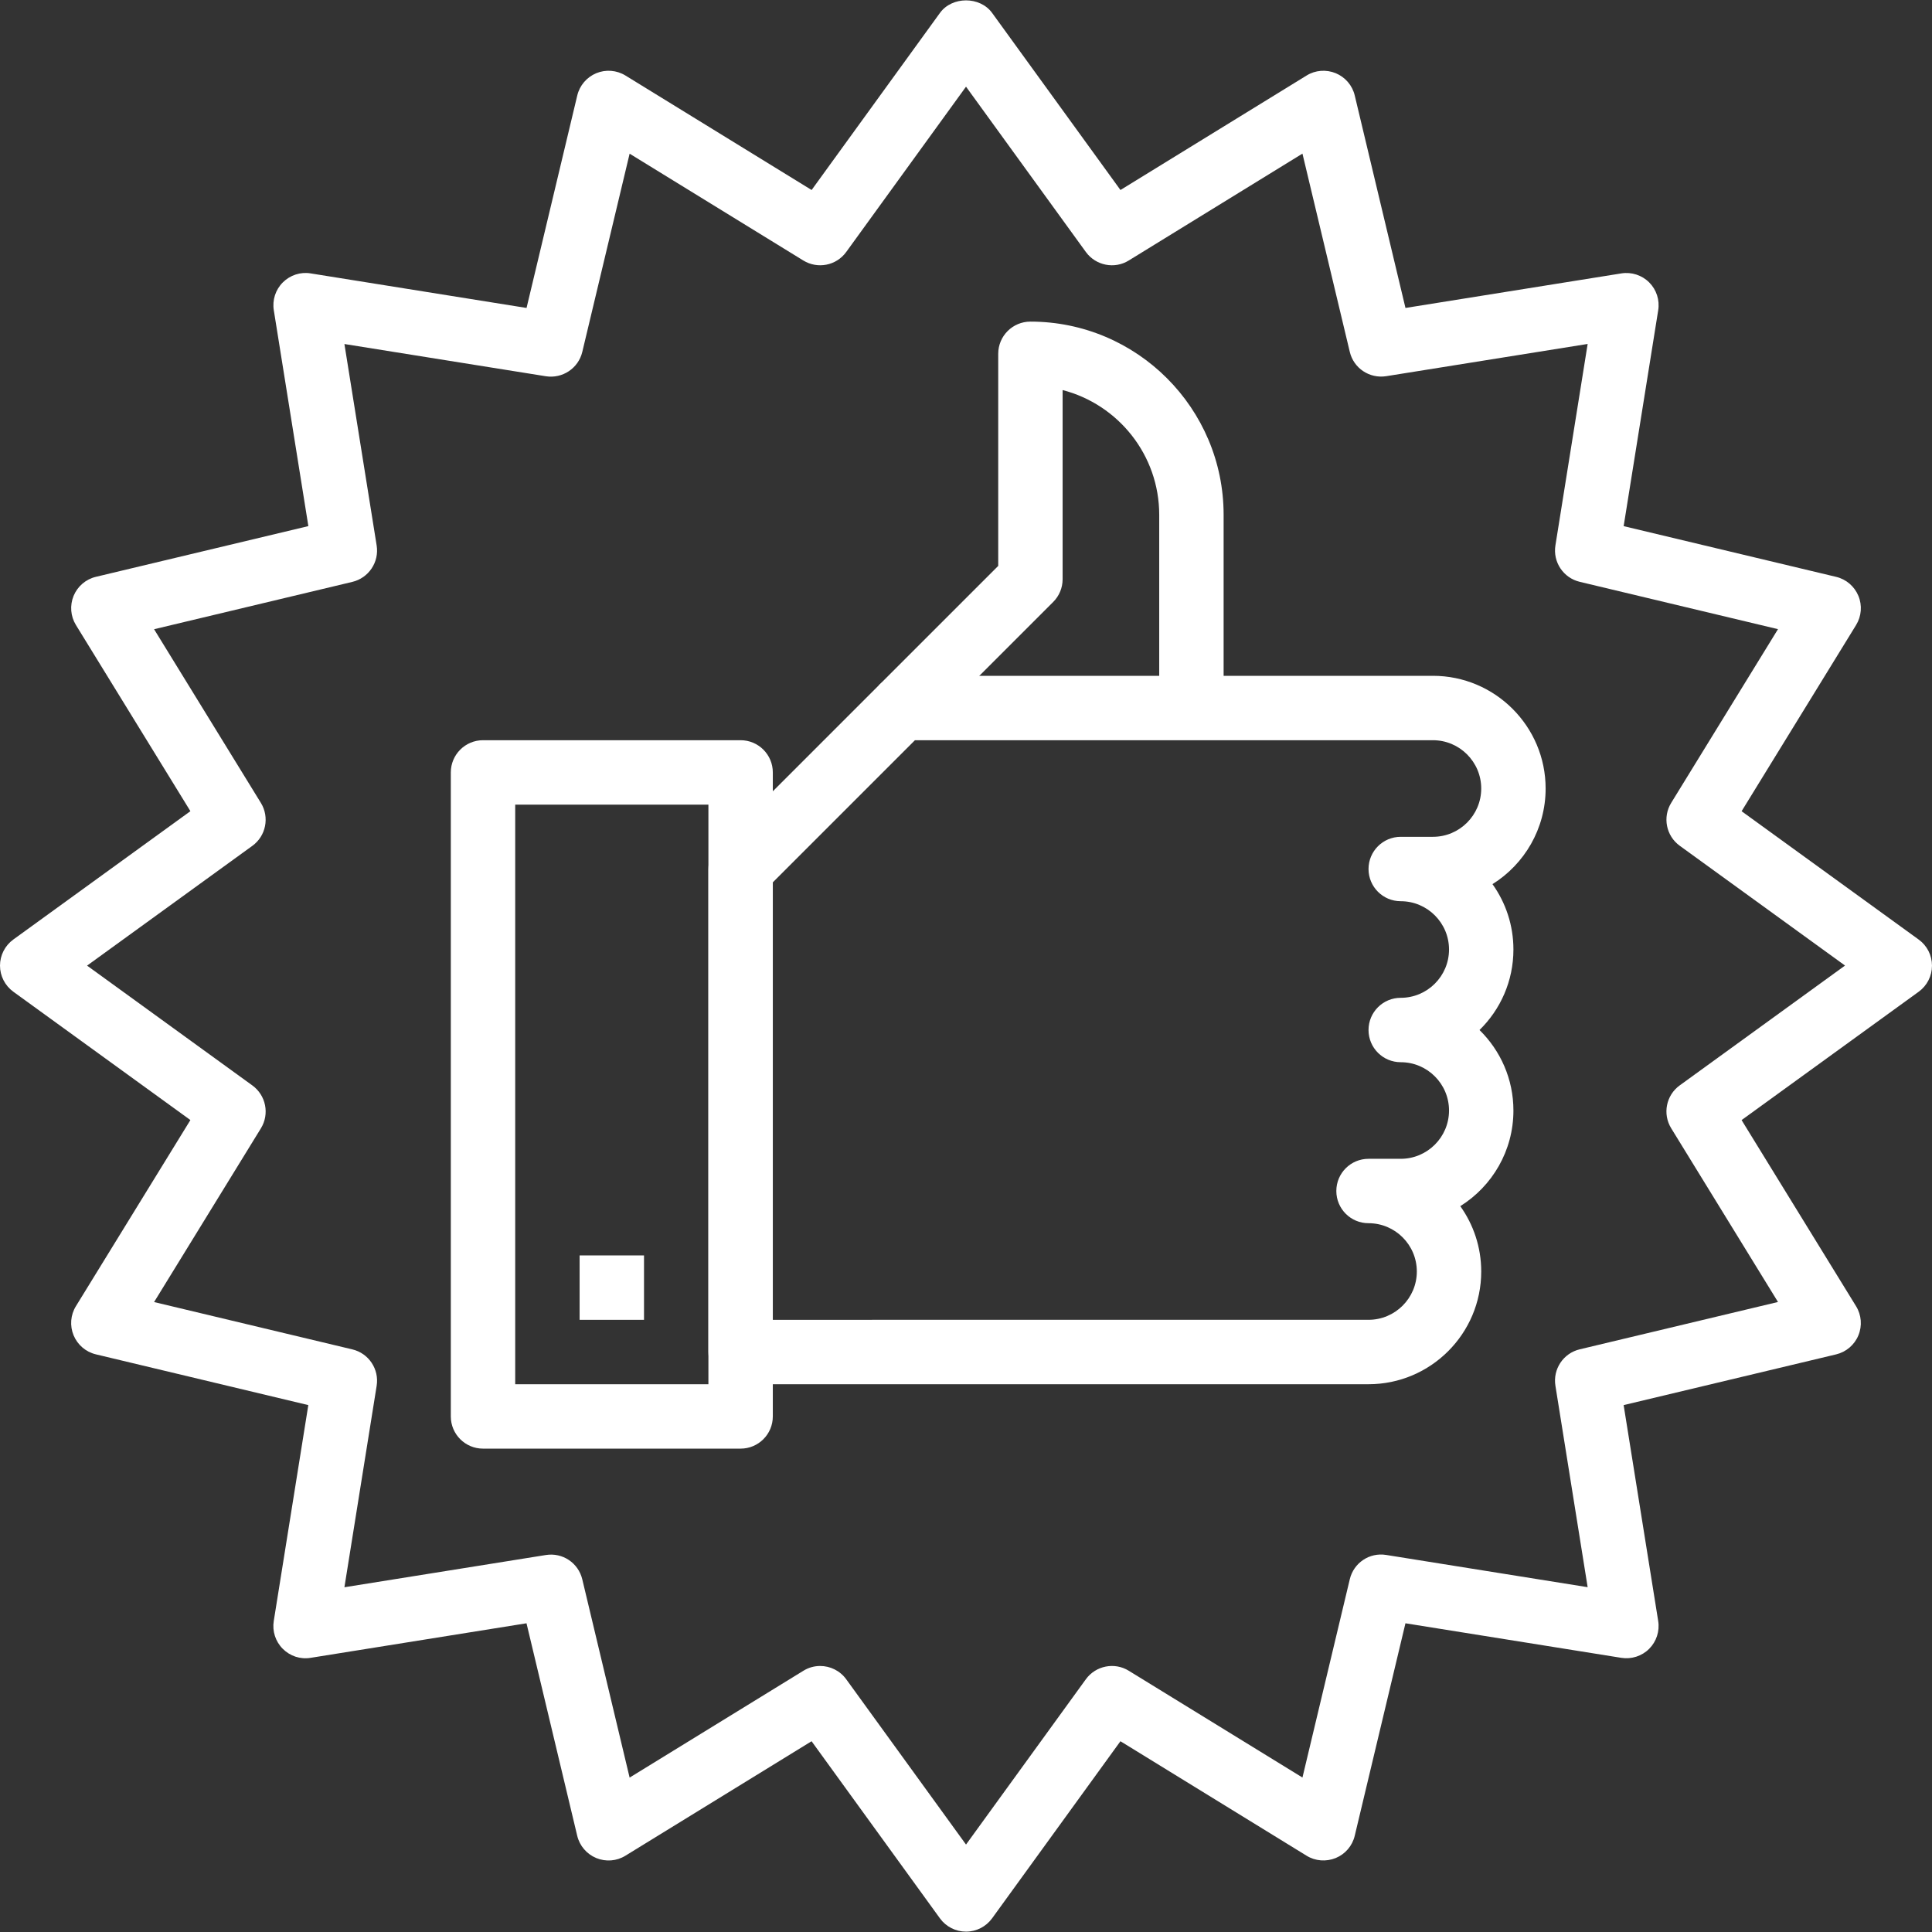 <?xml version="1.0"?>
<svg xmlns="http://www.w3.org/2000/svg" xmlns:xlink="http://www.w3.org/1999/xlink" xmlns:svgjs="http://svgjs.com/svgjs" version="1.1" width="512" height="512" x="0" y="0" viewBox="0 0 511.991 511.991" style="enable-background:new 0 0 512 512" xml:space="preserve" class=""><rect x="0" y="0" width="511.991" height="511.991" fill="#333333" stroke="none"/><g>
<g xmlns="http://www.w3.org/2000/svg">
	<g>
		<path d="M508.467,248.991l-46.933-34.014l30.336-49.331c1.434-2.338,1.664-5.214,0.614-7.74s-3.234-4.403-5.897-5.035    l-56.311-13.44l9.156-57.208c0.435-2.705-0.452-5.444-2.389-7.381c-1.92-1.929-4.693-2.825-7.381-2.389l-57.207,9.156    l-13.44-56.303c-0.632-2.662-2.509-4.855-5.035-5.905c-2.534-1.041-5.419-0.828-7.731,0.614l-49.323,30.336L262.912,3.419    c-3.217-4.429-10.607-4.429-13.815,0l-34.014,46.933l-49.331-30.336c-2.338-1.434-5.214-1.664-7.74-0.614    c-2.526,1.05-4.403,3.243-5.035,5.905l-13.44,56.303L82.33,72.453c-2.688-0.452-5.444,0.452-7.381,2.389    c-1.937,1.929-2.825,4.676-2.389,7.381l9.156,57.199l-56.303,13.44c-2.662,0.631-4.855,2.509-5.905,5.035    c-1.041,2.534-0.819,5.41,0.614,7.74l30.336,49.331L3.524,248.982C1.314,250.587,0,253.164,0,255.894    c0,2.731,1.314,5.299,3.524,6.912l46.933,34.014l-30.336,49.323c-1.434,2.321-1.664,5.197-0.614,7.731    c1.05,2.526,3.243,4.403,5.905,5.035l56.294,13.449l-9.156,57.207c-0.435,2.697,0.452,5.444,2.389,7.381    c1.937,1.937,4.659,2.842,7.381,2.389l57.208-9.156l13.44,56.311c0.631,2.654,2.509,4.847,5.035,5.897    c2.534,1.05,5.419,0.828,7.74-0.614l49.331-30.336l34.014,46.933c1.604,2.219,4.181,3.524,6.912,3.524s5.299-1.306,6.912-3.524    l34.014-46.933l49.323,30.336c2.313,1.434,5.197,1.647,7.731,0.614c2.526-1.041,4.403-3.234,5.035-5.897l13.44-56.311    l57.207,9.156c2.671,0.427,5.444-0.444,7.381-2.389c1.928-1.929,2.824-4.685,2.389-7.381l-9.156-57.207l56.311-13.44    c2.654-0.631,4.855-2.509,5.897-5.035c1.05-2.534,0.819-5.41-0.614-7.731l-30.336-49.323l46.933-34.014    c2.219-1.613,3.524-4.173,3.524-6.912S510.686,250.595,508.467,248.991z M445.141,287.63c-3.618,2.62-4.599,7.578-2.261,11.375    l28.297,46.029l-52.54,12.544c-4.343,1.033-7.151,5.24-6.443,9.651l8.542,53.385l-53.385-8.542    c-4.437-0.725-8.619,2.091-9.651,6.443l-12.544,52.54l-46.029-28.297c-3.78-2.338-8.755-1.348-11.375,2.261L256,488.82    l-31.744-43.802c-1.655-2.287-4.258-3.524-6.912-3.524c-1.527,0-3.081,0.41-4.463,1.28l-46.029,28.297l-12.544-52.54    c-1.041-4.344-5.205-7.151-9.651-6.443l-53.385,8.542l8.542-53.385c0.708-4.412-2.099-8.619-6.443-9.651l-52.54-12.544    l28.305-46.029c2.338-3.797,1.348-8.755-2.261-11.375l-43.802-31.753l43.802-31.744c3.61-2.611,4.591-7.578,2.261-11.375    l-28.305-46.029l52.54-12.544c4.335-1.041,7.151-5.239,6.443-9.651l-8.542-53.385l53.385,8.542    c4.395,0.683,8.61-2.099,9.651-6.443l12.544-52.54l46.029,28.305c3.806,2.338,8.764,1.357,11.375-2.261L256,22.969l31.753,43.802    c2.62,3.61,7.603,4.608,11.375,2.261l46.029-28.322l12.544,52.54c1.033,4.343,5.222,7.134,9.651,6.443l53.385-8.542l-8.542,53.385    c-0.708,4.412,2.099,8.61,6.443,9.651l52.54,12.544l-28.297,46.029c-2.338,3.797-1.348,8.755,2.261,11.375l43.802,31.744    L445.141,287.63z" fill="#ffffff" data-original="#000000" style="" class=""/>
	</g>
</g>
<g xmlns="http://www.w3.org/2000/svg">
	<g>
		<path d="M196.267,196.161H128c-4.71,0-8.533,3.823-8.533,8.533v170.667c0,4.719,3.823,8.533,8.533,8.533h68.267    c4.71,0,8.533-3.814,8.533-8.533V204.694C204.8,199.984,200.977,196.161,196.267,196.161z M187.733,366.828h-51.2v-153.6h51.2    V366.828z" fill="#ffffff" data-original="#000000" style="" class=""/>
	</g>
</g>
<g xmlns="http://www.w3.org/2000/svg">
	<g>
		<path d="M273.067,85.228c-4.719,0-8.533,3.823-8.533,8.533v56.201L232.9,181.595l12.066,12.066l34.133-34.133    c1.604-1.596,2.5-3.772,2.5-6.033V103.37c14.711,3.806,25.6,17.186,25.6,33.058v51.2h17.067v-51.2    C324.267,108.191,301.303,85.228,273.067,85.228z" fill="#ffffff" data-original="#000000" style="" class=""/>
	</g>
</g>
<g xmlns="http://www.w3.org/2000/svg">
	<g>
		<path d="M409.6,208.961c0-16.469-13.397-29.867-29.867-29.867h-140.8c-2.261,0-4.429,0.896-6.033,2.5l-42.667,42.667    c-1.604,1.596-2.5,3.772-2.5,6.033v128c0,4.719,3.823,8.533,8.533,8.533h166.4c16.469,0,29.867-13.397,29.867-29.867    c0-6.451-2.057-12.433-5.547-17.323c8.448-5.274,14.08-14.669,14.08-25.344c0-8.354-3.448-15.906-8.986-21.333    c5.547-5.427,8.986-12.979,8.986-21.333c0-6.46-2.057-12.433-5.547-17.323C403.968,229.023,409.6,219.636,409.6,208.961z     M379.733,221.761H371.2c-4.719,0-8.533,3.823-8.533,8.533s3.814,8.533,8.533,8.533c7.057,0,12.8,5.743,12.8,12.8    s-5.743,12.8-12.8,12.8c-4.719,0-8.533,3.814-8.533,8.533c0,4.719,3.814,8.533,8.533,8.533c7.057,0,12.8,5.743,12.8,12.8    s-5.743,12.8-12.8,12.8h-8.533c-4.719,0-8.533,3.814-8.533,8.533c0,4.719,3.814,8.533,8.533,8.533c7.057,0,12.8,5.743,12.8,12.8    s-5.743,12.8-12.8,12.8H204.8V233.827l37.666-37.666h137.267c7.057,0,12.8,5.743,12.8,12.8S386.79,221.761,379.733,221.761z" fill="#ffffff" data-original="#000000" style="" class=""/>
	</g>
</g>
<g xmlns="http://www.w3.org/2000/svg">
	<g>
		<rect x="153.6" y="332.694" width="17.067" height="17.067" fill="#ffffff" data-original="#000000" style="" class=""/>
	</g>
</g>
<g xmlns="http://www.w3.org/2000/svg">
</g>
<g xmlns="http://www.w3.org/2000/svg">
</g>
<g xmlns="http://www.w3.org/2000/svg">
</g>
<g xmlns="http://www.w3.org/2000/svg">
</g>
<g xmlns="http://www.w3.org/2000/svg">
</g>
<g xmlns="http://www.w3.org/2000/svg">
</g>
<g xmlns="http://www.w3.org/2000/svg">
</g>
<g xmlns="http://www.w3.org/2000/svg">
</g>
<g xmlns="http://www.w3.org/2000/svg">
</g>
<g xmlns="http://www.w3.org/2000/svg">
</g>
<g xmlns="http://www.w3.org/2000/svg">
</g>
<g xmlns="http://www.w3.org/2000/svg">
</g>
<g xmlns="http://www.w3.org/2000/svg">
</g>
<g xmlns="http://www.w3.org/2000/svg">
</g>
<g xmlns="http://www.w3.org/2000/svg">
</g>
</g></svg>
